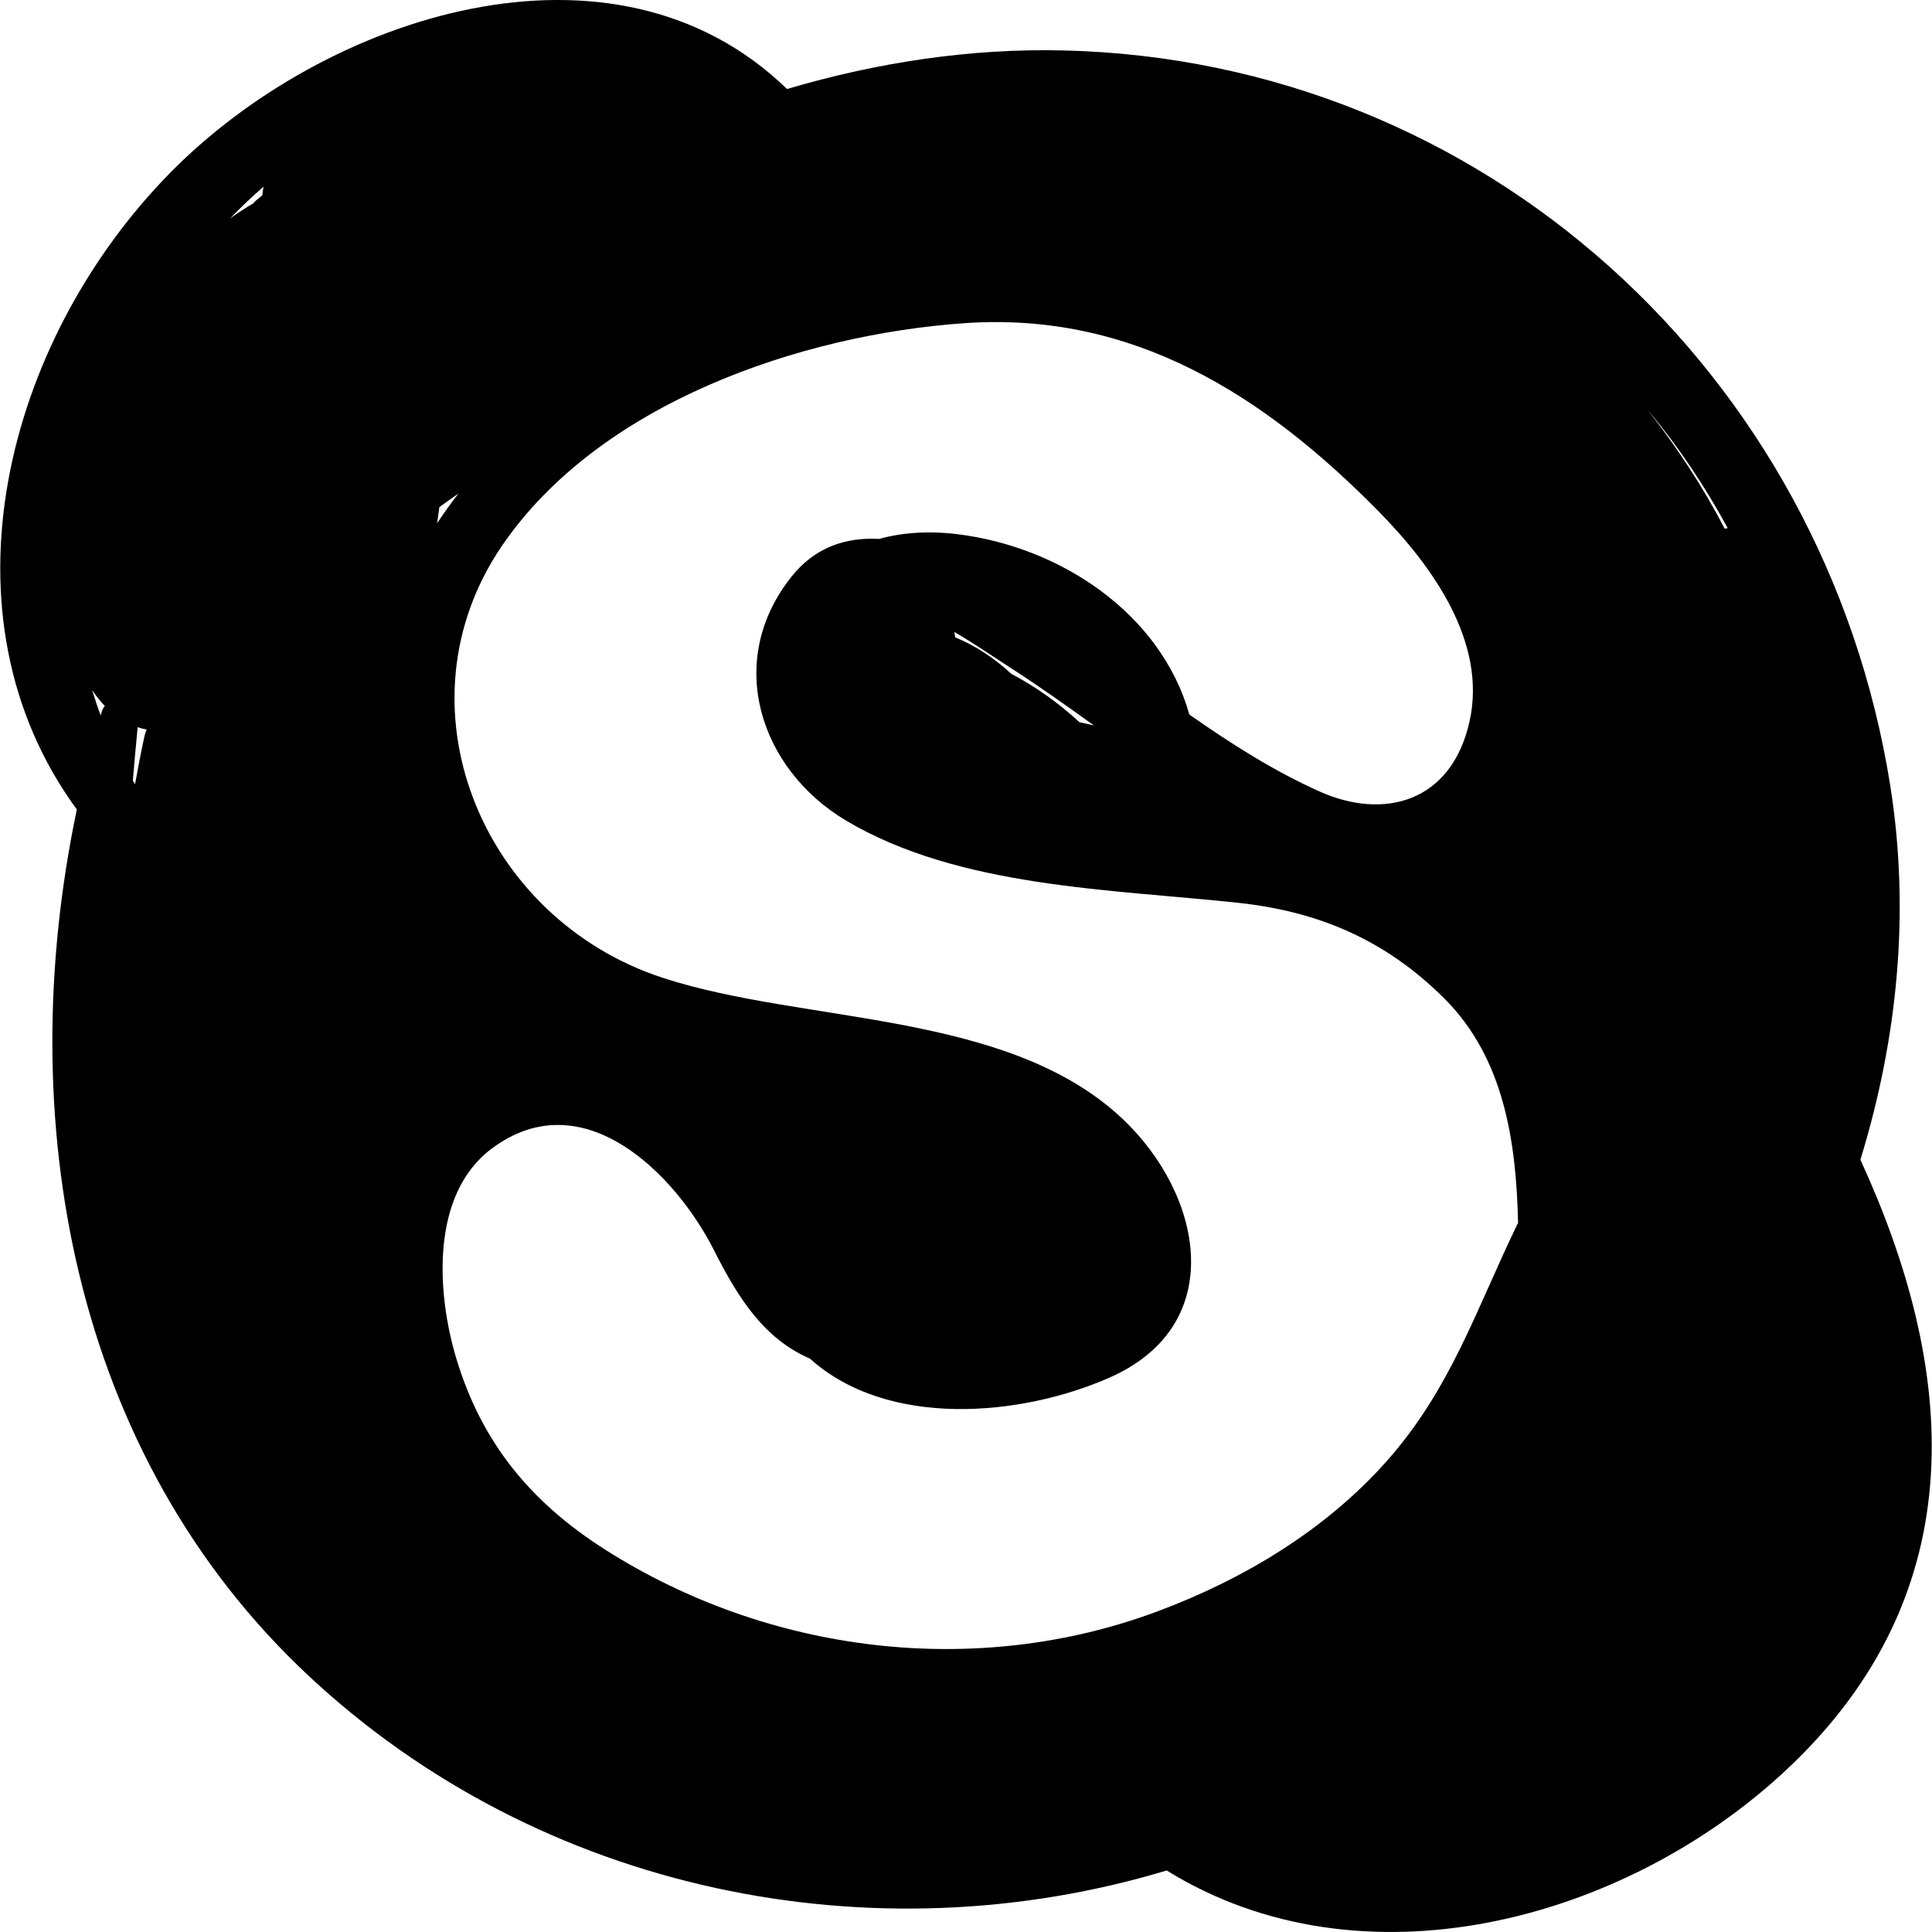 <?xml version="1.0" encoding="iso-8859-1"?>
<!-- Generator: Adobe Illustrator 16.0.0, SVG Export Plug-In . SVG Version: 6.00 Build 0)  -->
<!DOCTYPE svg PUBLIC "-//W3C//DTD SVG 1.1//EN" "http://www.w3.org/Graphics/SVG/1.1/DTD/svg11.dtd">
<svg version="1.1" id="Capa_1" xmlns="http://www.w3.org/2000/svg" xmlns:xlink="http://www.w3.org/1999/xlink" x="0px" y="0px"
	 width="183.449px" height="183.448px" viewBox="0 0 183.449 183.448" style="enable-background:new 0 0 183.449 183.448;"
	 xml:space="preserve">
<g>
	<path d="M176.65,110.119c3.535-11.49,4.739-23.557,2.83-35.552c-6.232-39.143-38.588-68.822-78.478-69.778
		c-8.845-0.212-17.716,1.135-26.273,3.663c-16.5-16.007-43.885-6.964-58.549,7.934C0.433,32.385-6.2,58.439,7.296,76.862
		c-6.141,29.214-0.557,61.205,22.048,82.299c22.042,20.568,53.546,26.855,81.437,18.446c18.504,11.455,43.338,4.873,58.735-9.459
		C187.865,151.069,185.652,129.695,176.65,110.119z M41.578,49.179c0.003-0.009,0.005-0.018,0.008-0.028h-0.004
		c0.037-0.298,0.089-0.592,0.124-0.891c0.004-0.035-0.002-0.065,0.002-0.099c0.28-0.2,0.559-0.402,0.839-0.603
		c0.328-0.228,0.653-0.461,0.981-0.69c-0.709,0.91-1.384,1.847-2.019,2.815C41.53,49.514,41.557,49.347,41.578,49.179z
		 M164.052,50.153c-0.099,0.006-0.194,0.03-0.291,0.044c-2.07-4.003-4.533-7.723-7.277-11.235c0.024,0.029,0.049,0.056,0.073,0.084
		C159.443,42.502,161.925,46.235,164.052,50.153z M25.025,17.725c-0.054,0.269-0.09,0.545-0.119,0.824
		c-0.179,0.147-0.365,0.293-0.542,0.441c-0.12,0.1-0.225,0.211-0.321,0.326c-0.758,0.439-1.489,0.921-2.203,1.429
		C22.854,19.699,23.915,18.689,25.025,17.725z M9.562,67.936C9.256,67.137,9,66.331,8.752,65.525c0.364,0.551,0.764,1.055,1.2,1.509
		c-0.118,0.154-0.222,0.324-0.284,0.53C9.631,67.688,9.6,67.812,9.562,67.936z M12.824,74.458c-0.067-0.108-0.144-0.214-0.21-0.322
		c0.139-1.704,0.296-3.397,0.457-5.086c0.276,0.09,0.559,0.166,0.854,0.224c-0.081,0.191-0.156,0.389-0.205,0.616
		C13.391,71.41,13.096,72.933,12.824,74.458z M144.086,116.229c-3.914,8.079-6.334,15.683-12.452,22.552
		c-5.833,6.549-13.587,11.186-21.738,14.228c-17.273,6.444-36.922,3.974-52.373-5.827c-7.102-4.505-11.791-10.176-14.205-18.222
		c-1.853-6.178-2.452-15.526,3.35-19.88c8.714-6.538,17.521,2.465,21.154,9.683c2.293,4.557,4.784,8.389,9.077,10.238
		c7.381,6.649,20.012,5.521,28.44,1.814c11.396-5.012,8.86-17.423,1.22-24.605C95.636,95.94,76.477,97.252,62.973,92.861
		c-17.312-5.63-25.62-25.963-15.291-41.062c9.243-13.511,28.292-20.014,43.875-21.111c16.008-1.126,28.474,6.815,39.366,17.888
		c5.036,5.12,10.307,12.369,8.612,19.939c-1.718,7.674-8.129,9.389-14.272,6.625c-4.35-1.957-8.391-4.53-12.329-7.291
		c-2.709-9.598-12.252-15.944-22.065-17.131c-2.694-0.326-5.195-0.156-7.392,0.454c-3.098-0.167-6.048,0.733-8.316,3.576
		c-6.413,8.04-2.992,18.299,5.154,23.155c10.712,6.385,25.204,6.522,37.256,7.821c7.664,0.826,14.007,3.536,19.572,9.084
		c5.679,5.663,6.829,13.599,7.004,21.341C144.13,116.179,144.103,116.195,144.086,116.229z M103.876,68.885
		c-0.457-0.111-0.918-0.21-1.379-0.311c-2.033-1.876-4.187-3.386-6.46-4.586c-1.625-1.497-3.42-2.686-5.347-3.478
		c-0.019-0.169-0.031-0.339-0.076-0.503c1.896,1.096,3.69,2.344,5.222,3.328C98.576,65.095,101.231,66.983,103.876,68.885z"/>
</g>
<g>
</g>
<g>
</g>
<g>
</g>
<g>
</g>
<g>
</g>
<g>
</g>
<g>
</g>
<g>
</g>
<g>
</g>
<g>
</g>
<g>
</g>
<g>
</g>
<g>
</g>
<g>
</g>
<g>
</g>
</svg>
